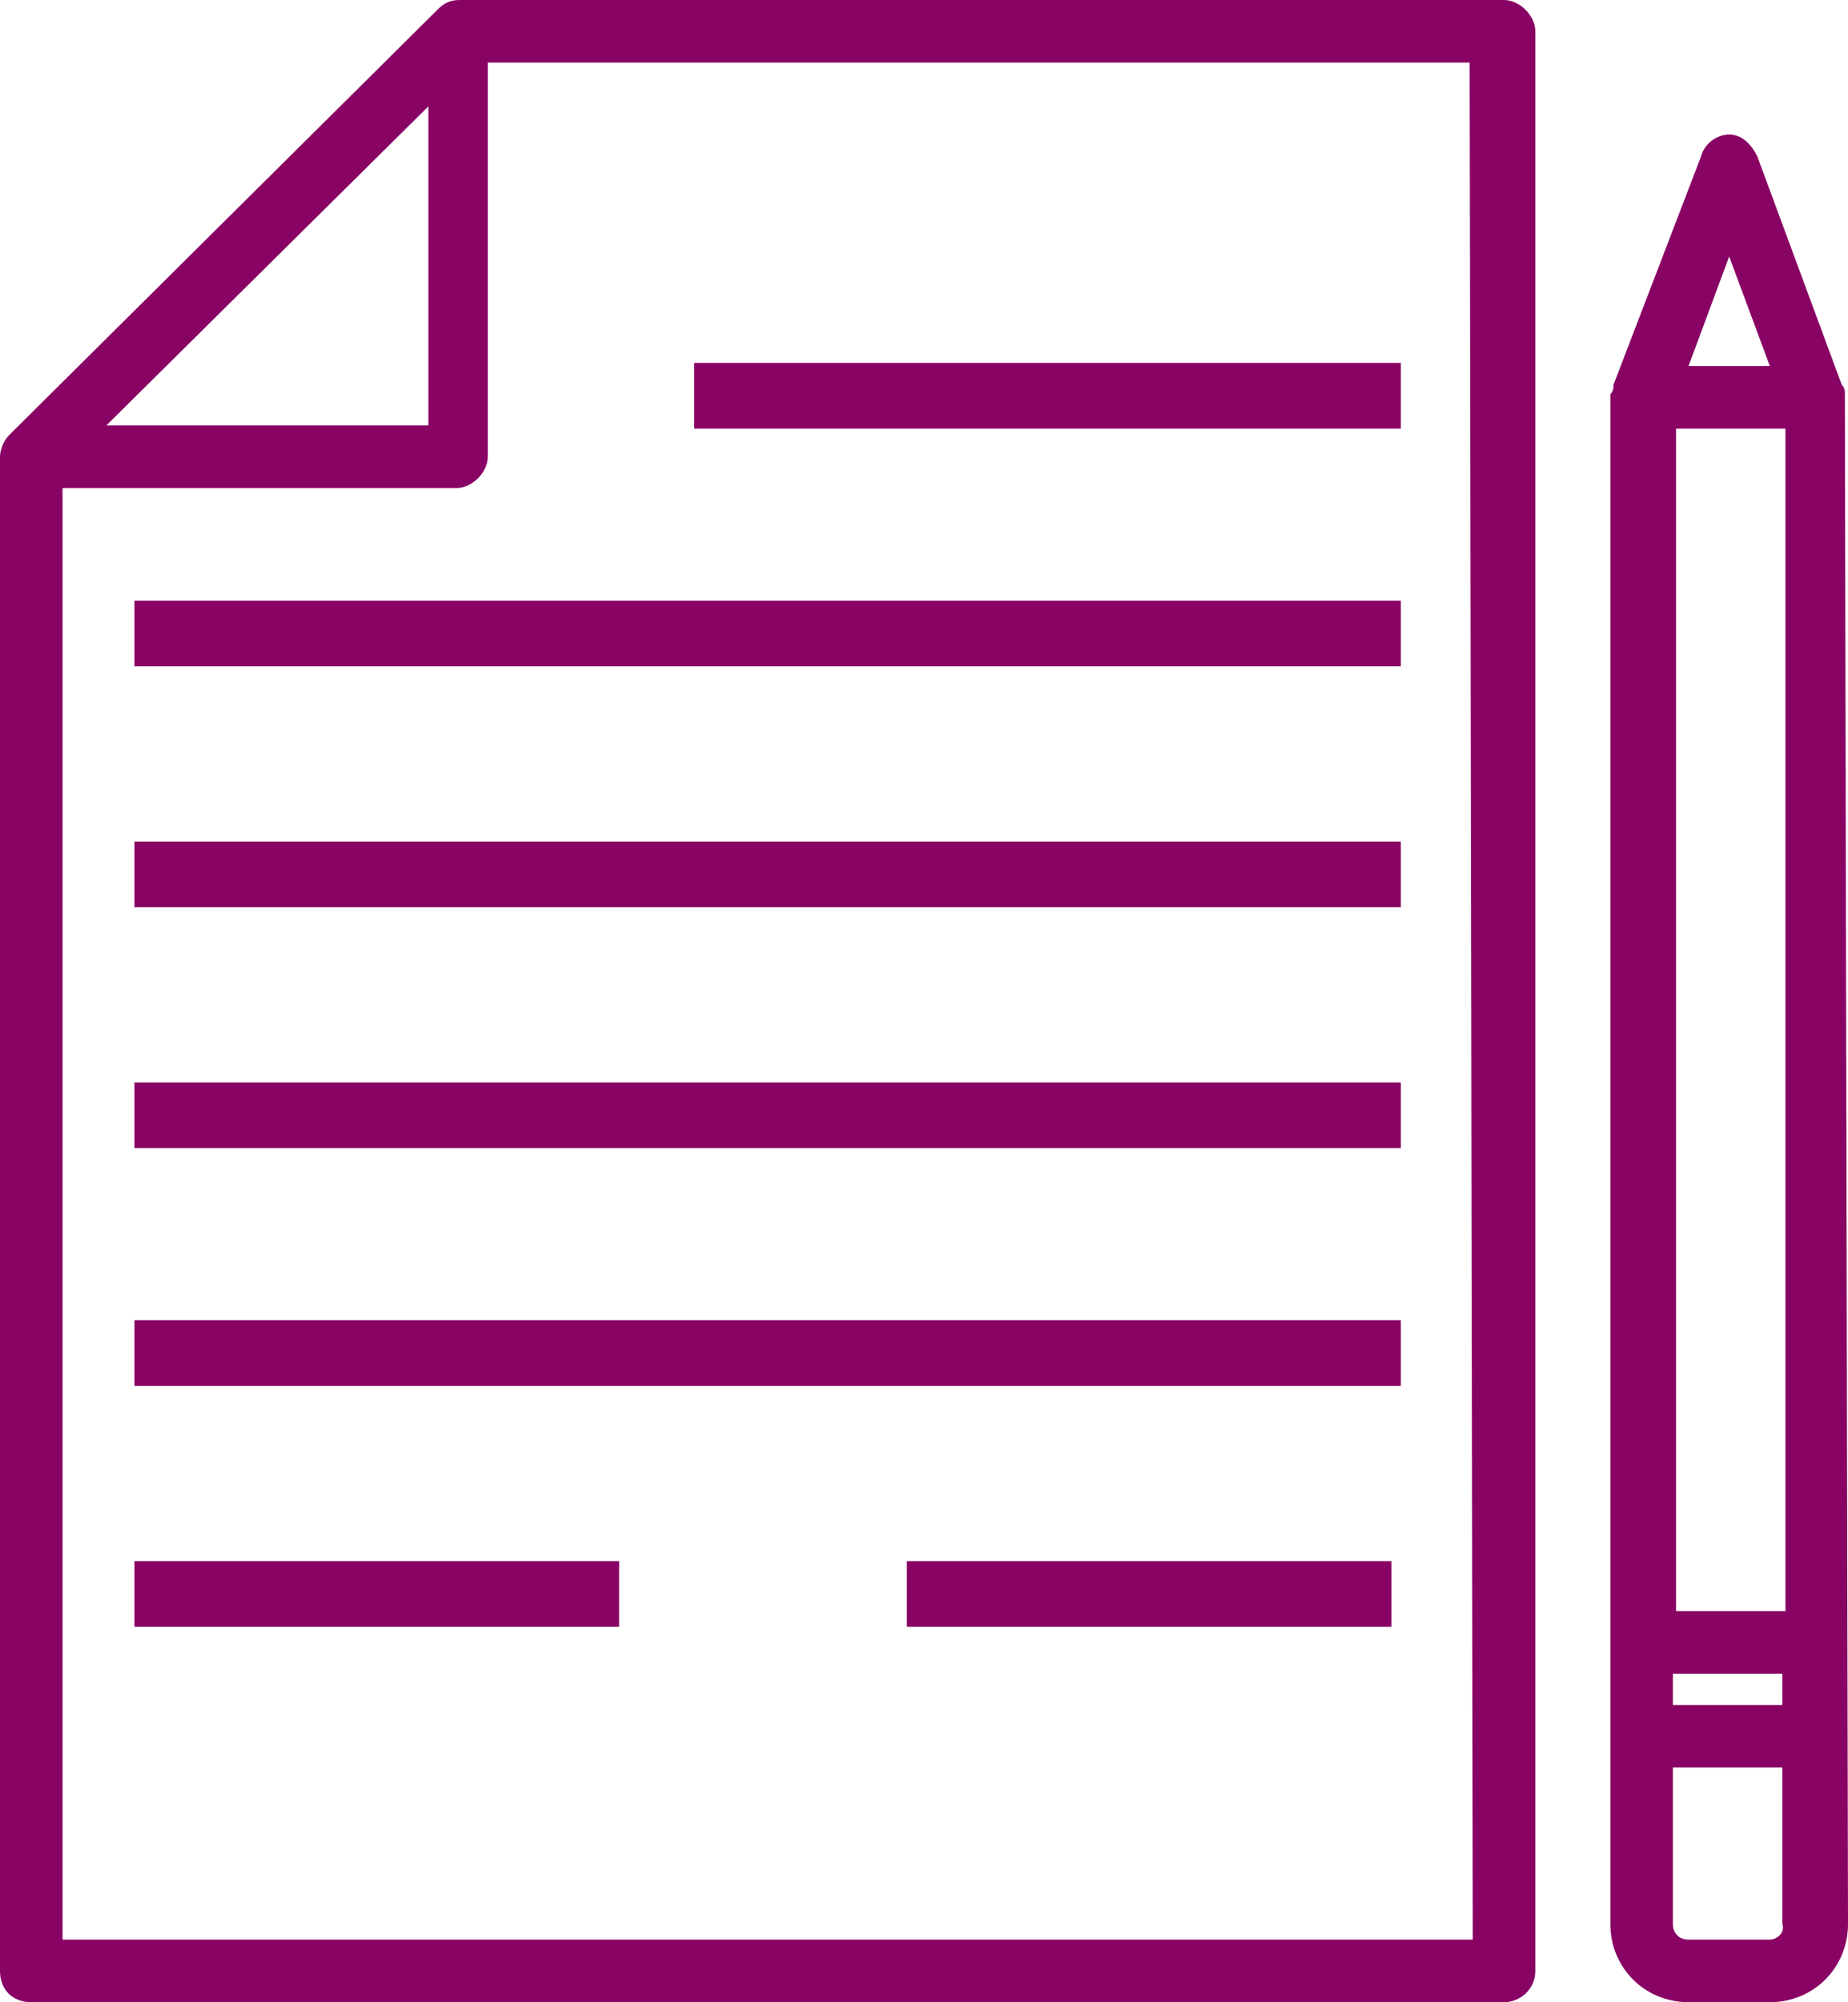 <!-- Generator: Adobe Illustrator 25.1.0, SVG Export Plug-In  -->
<svg version="1.1" xmlns="http://www.w3.org/2000/svg" xmlns:xlink="http://www.w3.org/1999/xlink" x="0px" y="0px" width="59.1px" height="64px" viewBox="0 0 59.1 64" style="overflow:visible;enable-background:new 0 0 59.1 64;" xml:space="preserve">
<style type="text/css">
	.st0{fill:#880364;}
</style>
<defs>
</defs>
<path class="st0" d="M48.1,0H14.7c-0.3,0-0.5,0.1-0.7,0.3L0.3,13.9C0.1,14.1,0,14.4,0,14.6V63c0,0.6,0.4,1,1,1h47.1c0.5,0,1-0.4,1-1  V1C49.1,0.5,48.6,0,48.1,0z M13.7,3.4v10.2H3.4L13.7,3.4z M47.1,62H2V15.6h12.6c0.5,0,1-0.5,1-1V2h31.4L47.1,62L47.1,62z"/>
<rect x="22.2" y="11.6" class="st0" width="22.6" height="2.1"/>
<rect x="4.3" y="19.2" class="st0" width="40.5" height="2.1"/>
<rect x="4.3" y="26.9" class="st0" width="40.5" height="2.1"/>
<rect x="4.3" y="34.6" class="st0" width="40.5" height="2.1"/>
<rect x="4.3" y="42.2" class="st0" width="40.5" height="2.1"/>
<rect x="4.3" y="49.9" class="st0" width="15.5" height="2.1"/>
<rect x="29" y="49.9" class="st0" width="15.5" height="2.1"/>
<path class="st0" d="M59,12.6c0-0.1,0-0.2-0.1-0.3L56.2,5c-0.2-0.4-0.5-0.7-0.9-0.7l0,0c-0.4,0-0.8,0.3-0.9,0.7l-2.8,7.3  c0,0.1,0,0.2-0.1,0.3c0,0,0,0,0,0v48.9c0,1.4,1.1,2.5,2.5,2.5h2.6c1.4,0,2.5-1.1,2.5-2.5L59,12.6C59.1,12.6,59,12.6,59,12.6z   M57.1,51.5h-3.5V13.7h3.5V51.5z M53.5,53.5h3.5v1h-3.5V53.5z M55.3,8.2l1.3,3.5H54L55.3,8.2z M56.6,62H54c-0.3,0-0.5-0.2-0.5-0.5  v-5h3.5v5C57.1,61.8,56.8,62,56.6,62z"/>
</svg>